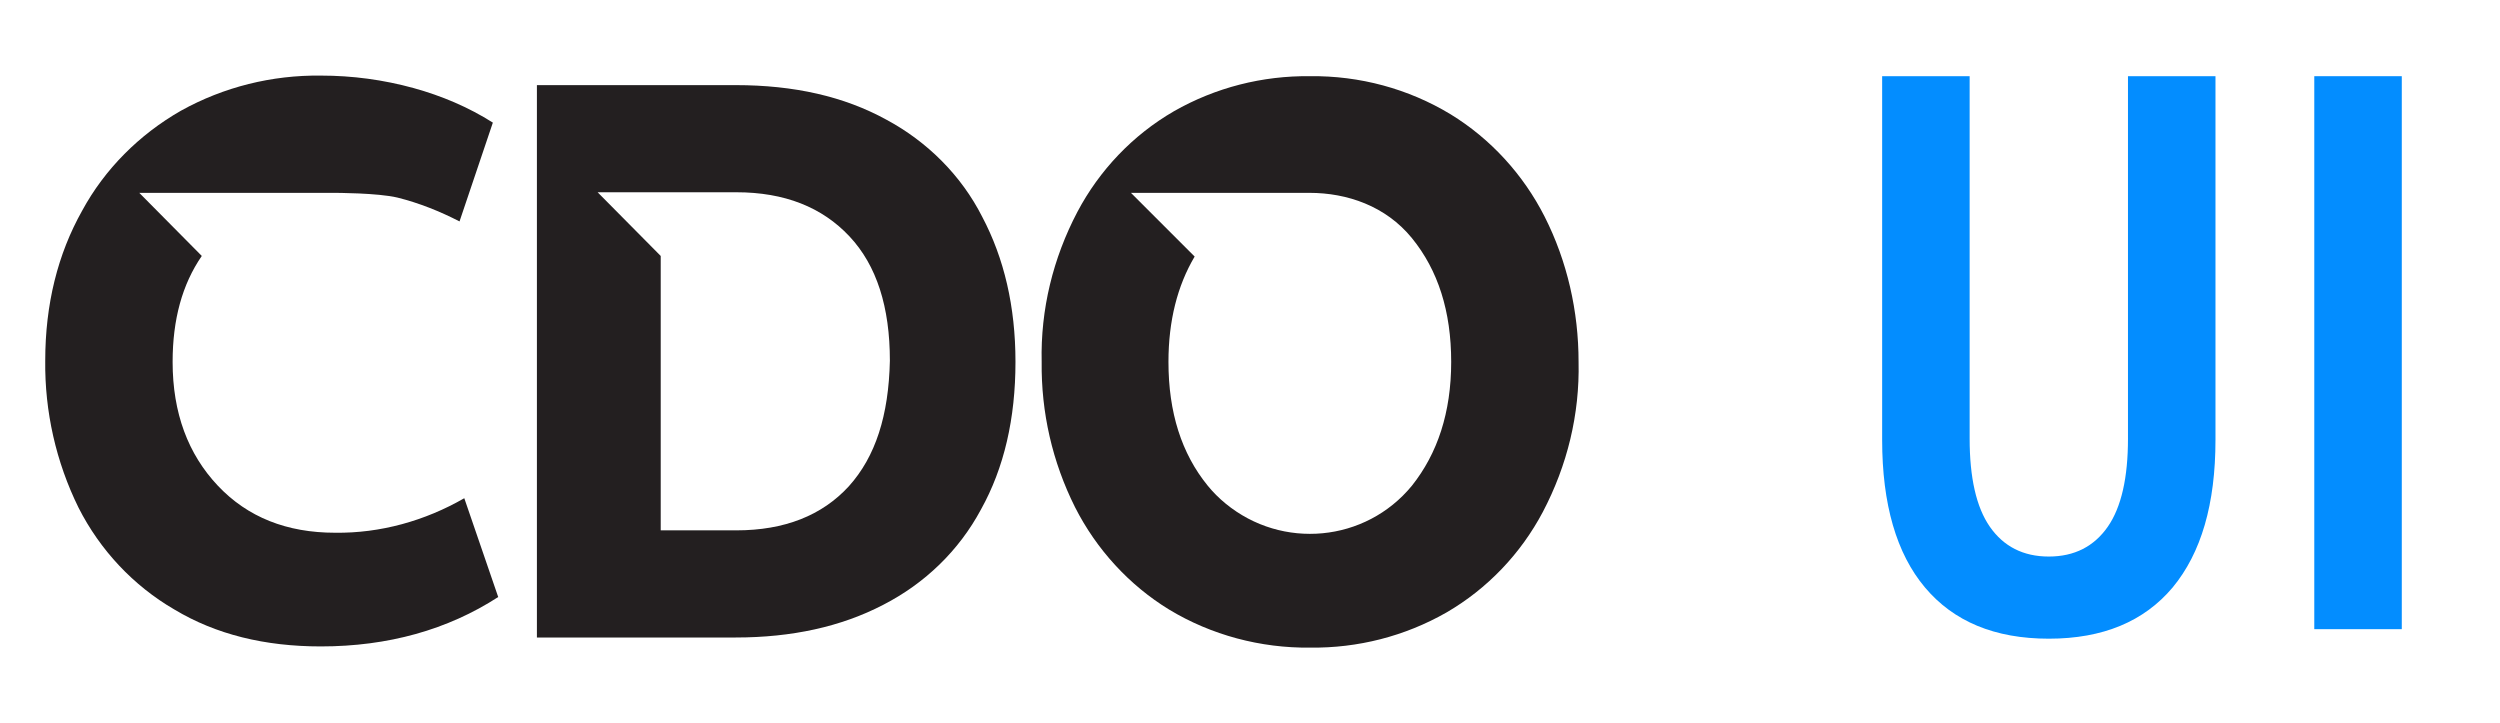 <?xml version="1.0" encoding="utf-8"?>
<!-- Generator: Adobe Illustrator 26.0.3, SVG Export Plug-In . SVG Version: 6.00 Build 0)  -->
<svg version="1.1" id="Layer_1" xmlns="http://www.w3.org/2000/svg" xmlns:xlink="http://www.w3.org/1999/xlink" x="0px" y="0px"
	 viewBox="0 0 420 121.5" style="enable-background:new 0 0 420 121.5;" xml:space="preserve">
<style type="text/css">
	.st0{fill:#231F20;}
	.st1{fill:#038DFF;}
</style>
<path class="st0" d="M56.3,89.5c-8.1,0-14.7-2.6-19.7-7.9S29,69.4,29,60.8c0-7.1,1.6-13,4.9-17.8L23.4,32.4h27.7h5.1
	c0,0,7.3,0,10.6,0.8c3.6,0.9,7.1,2.3,10.4,4l5.6-16.6c-4.1-2.6-8.6-4.5-13.3-5.8c-5.1-1.4-10.3-2.1-15.6-2.1
	c-8.2-0.1-16.3,1.9-23.5,5.9c-7,4-12.8,9.8-16.6,16.8c-4.1,7.3-6.2,15.7-6.2,25.2c-0.1,8.5,1.8,17,5.6,24.7
	c3.6,7.1,9.2,13.1,16.1,17.1c7,4.2,15.2,6.2,24.6,6.2c11.3,0,21.3-2.8,29.8-8.3L78,83.7C71.4,87.5,63.9,89.6,56.3,89.5z"/>
<path class="st0" d="M148.9,20.1c-7.1-3.9-15.5-5.8-25.3-5.8H90.2v92.8h33.4c9.4,0,17.7-1.8,24.8-5.5c7-3.6,12.7-9.1,16.4-16
	c3.9-7,5.8-15.3,5.8-24.8c0-9.3-1.9-17.4-5.6-24.4C161.5,29.5,155.8,23.8,148.9,20.1z M142.6,81.7c-4.5,4.9-10.8,7.4-18.9,7.4H111
	V43l-10.6-10.7h23.3c8.1,0,14.4,2.5,19,7.4s6.8,11.9,6.8,20.9C149.3,69.8,147.1,76.7,142.6,81.7z"/>
<path class="st0" d="M259.5,36.4c-3.6-7.1-9.1-13.1-15.8-17.2c-7.1-4.3-15.3-6.5-23.6-6.4c-8-0.1-15.9,1.9-22.9,5.9
	c-6.9,4-12.5,9.9-16.2,16.9c-4.1,7.8-6.2,16.4-6,25.2c-0.1,8.5,1.8,16.8,5.6,24.4c3.6,7.1,9.1,13.1,15.8,17.2
	c7.1,4.3,15.4,6.5,23.7,6.4c8,0.1,15.9-1.9,22.9-5.9c6.9-4,12.5-9.9,16.2-16.9c4.1-7.8,6.2-16.4,6-25.2
	C265.2,52.3,263.3,43.9,259.5,36.4z M237.2,81.6c-7.8,9.5-21.8,10.8-31.3,3c-1.1-0.9-2.1-1.9-3-3c-4.4-5.4-6.6-12.3-6.6-20.8
	c0-6.9,1.5-12.8,4.4-17.7l-10.7-10.7H220c6.3,0,12.8,2.2,17.2,7.6s6.6,12.3,6.6,20.8S241.5,76.2,237.2,81.6L237.2,81.6z"/>
<g>
	<path class="st1" d="M357.5,12.8h14.7v61.1c0,10.8-2.4,19-7.2,24.8c-4.8,5.7-11.7,8.6-20.8,8.6s-16-2.9-20.8-8.6
		c-4.8-5.7-7.2-14-7.2-24.8V12.8h14.7v60.9c0,6.5,1.1,11.5,3.4,14.8c2.3,3.3,5.6,5,9.9,5c4.3,0,7.6-1.7,9.9-5
		c2.3-3.3,3.4-8.3,3.4-14.8V12.8z"/>
	<path class="st1" d="M388.8,105.7V12.8h14.7v92.9H388.8z"/>
</g>
</svg>
